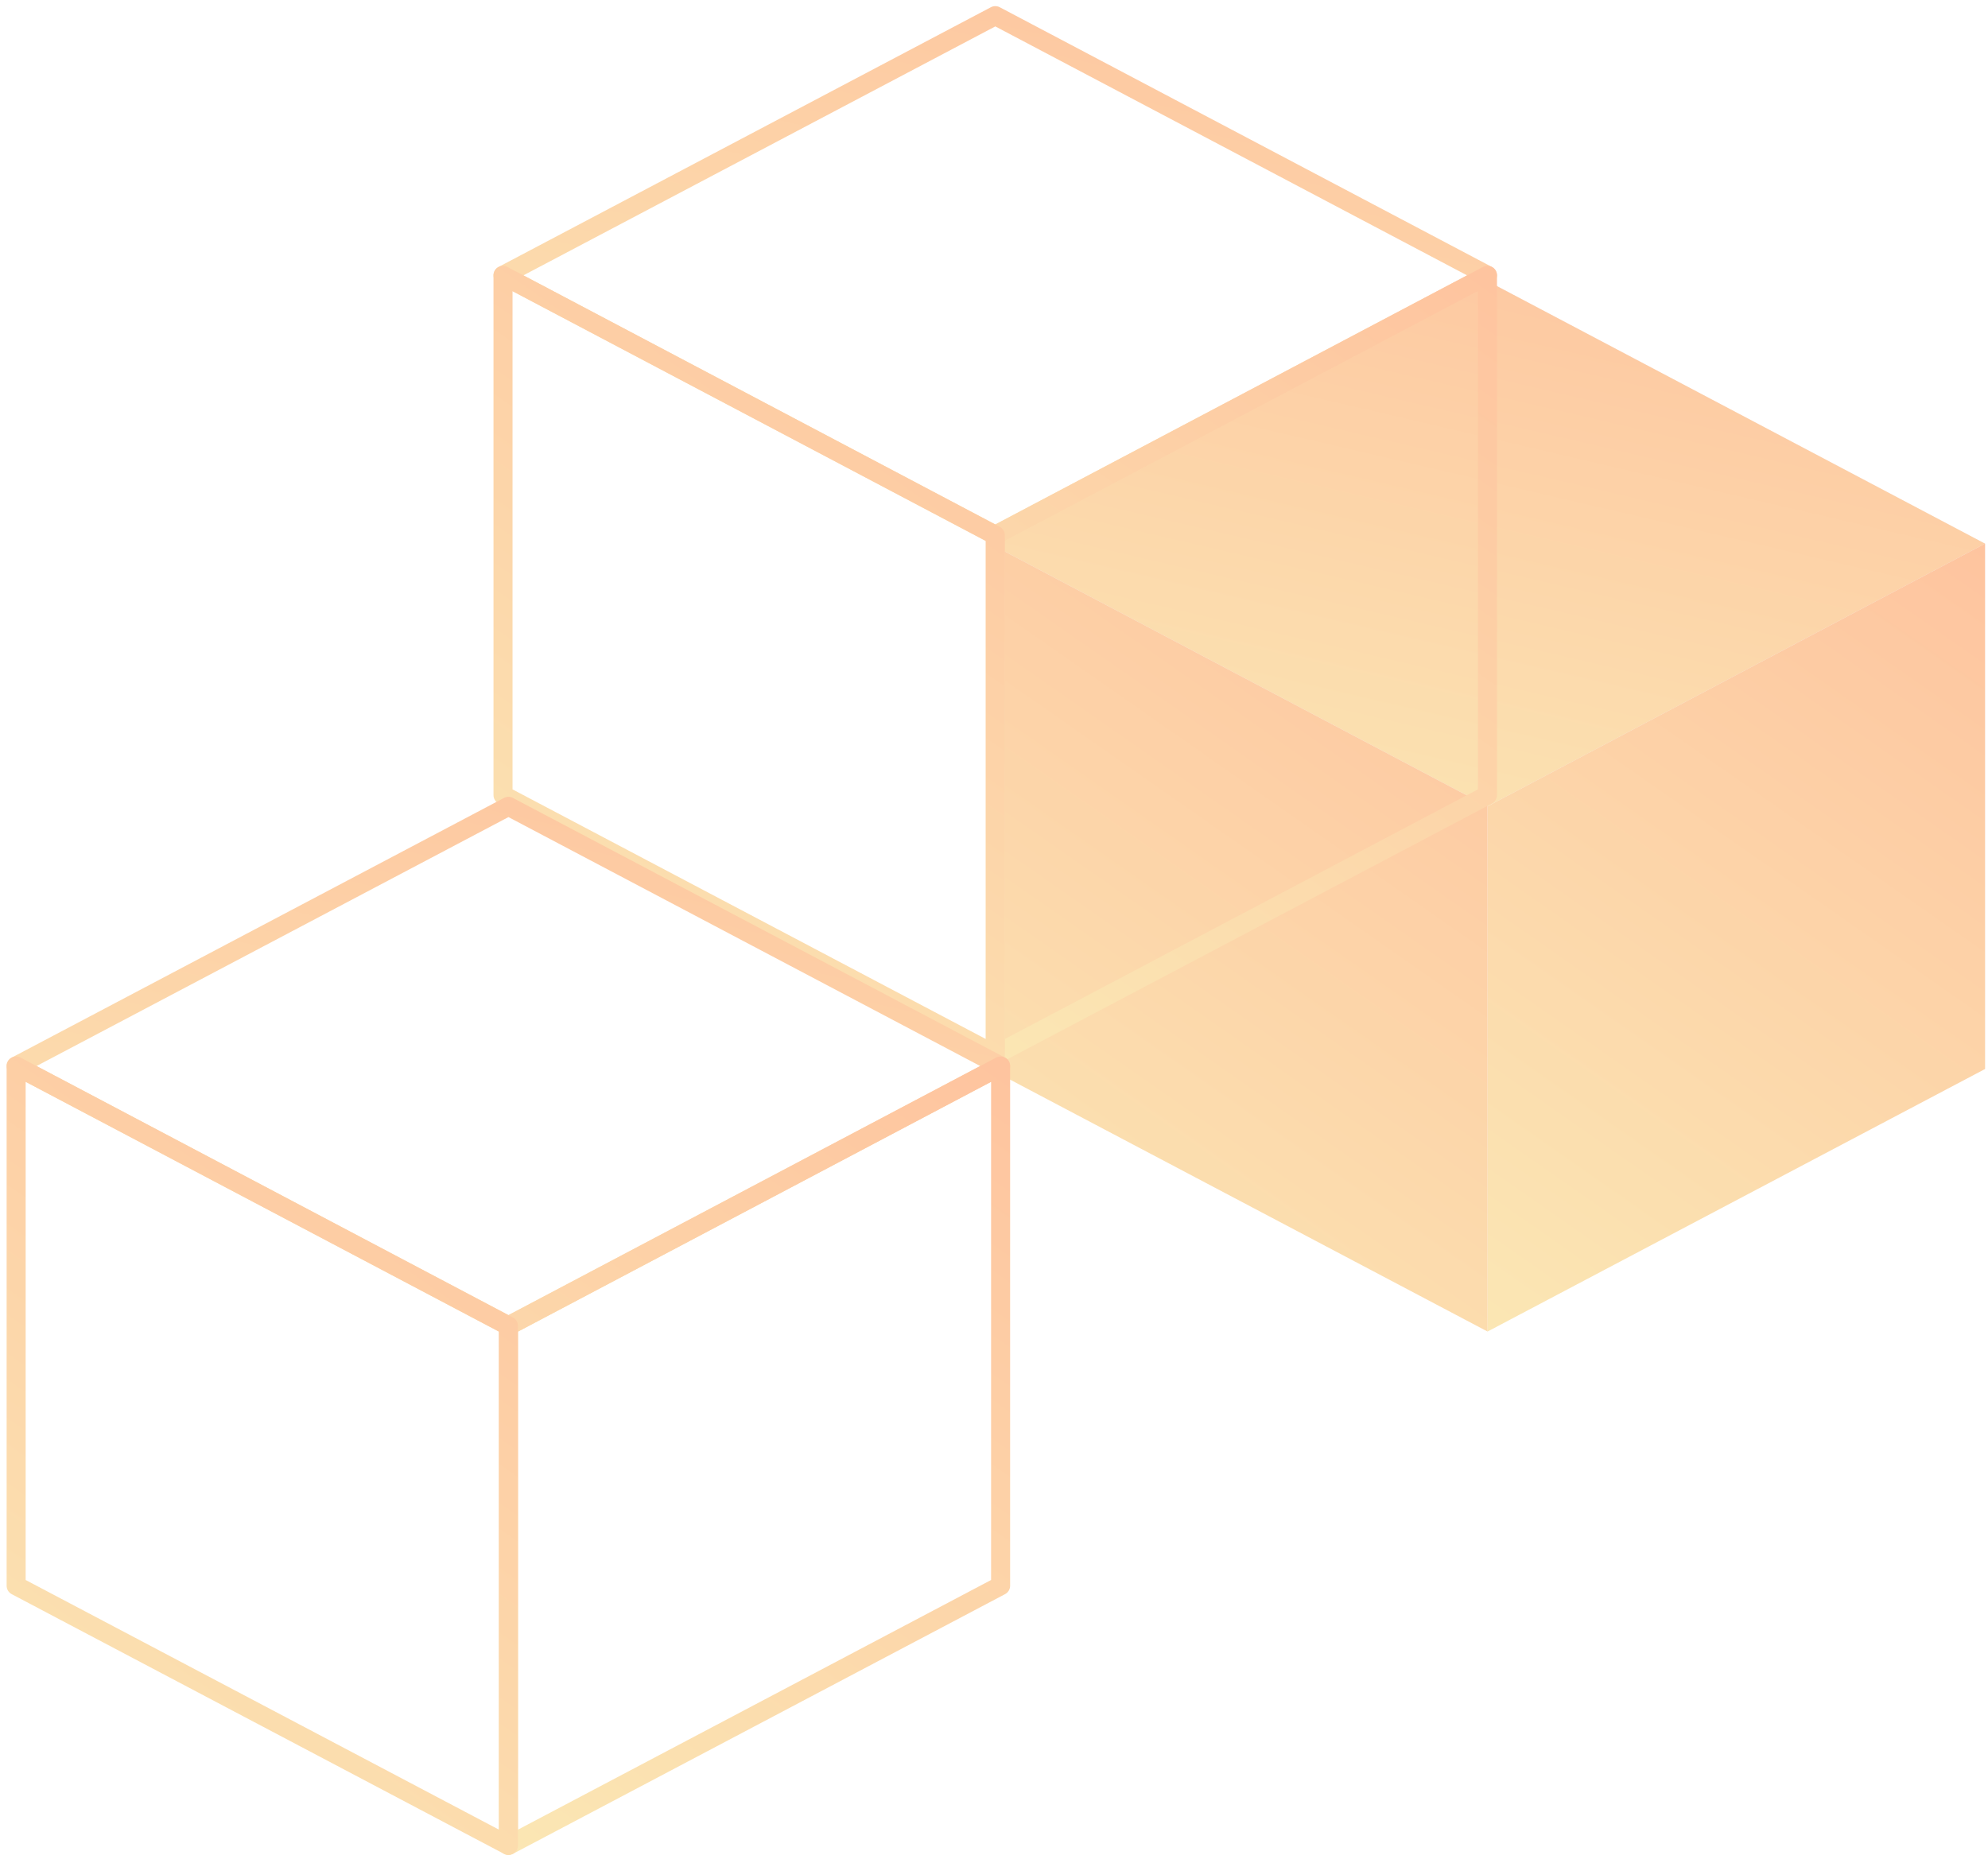 <svg xmlns="http://www.w3.org/2000/svg" width="127" height="119" fill="none" viewBox="0 0 127 119"><g opacity="0.4"><path fill="#E9E7F1" d="M95.03 51.505V17.96l31.782 16.773v33.556L95.03 51.505zM63.237 68.288V34.732L95.03 17.96v33.546L63.237 68.288z"></path><path fill="url(#paint0_linear_4579_8179)" d="M63.237 34.732L95.03 51.515l31.782-16.783L95.03 17.96 63.237 34.732z"></path><path fill="url(#paint1_linear_4579_8179)" d="M95.03 51.514V85.07l31.782-16.773V34.73L95.03 51.513z"></path><path fill="url(#paint2_linear_4579_8179)" d="M63.237 34.73v33.566L95.03 85.07V51.514L63.237 34.73z"></path><path stroke="url(#paint3_linear_4579_8179)" stroke-linecap="round" stroke-linejoin="round" stroke-miterlimit="10" stroke-width="1.216" d="M32.134 17.592l31.45 16.602 31.44-16.602L63.584 1l-31.45 16.592z"></path><path stroke="url(#paint4_linear_4579_8179)" stroke-linecap="round" stroke-linejoin="round" stroke-miterlimit="10" stroke-width="1.216" d="M63.584 34.195V67.39l31.44-16.592V17.593l-31.44 16.602z"></path><path stroke="url(#paint5_linear_4579_8179)" stroke-linecap="round" stroke-linejoin="round" stroke-miterlimit="10" stroke-width="1.216" d="M32.134 17.593v33.205l31.45 16.592V34.195l-31.45-16.602z"></path><path stroke="url(#paint6_linear_4579_8179)" stroke-linecap="round" stroke-linejoin="round" stroke-miterlimit="10" stroke-width="1.216" d="M1.031 68.107l31.451 16.602 31.44-16.602-31.44-16.592-31.45 16.592z"></path><path stroke="url(#paint7_linear_4579_8179)" stroke-linecap="round" stroke-linejoin="round" stroke-miterlimit="10" stroke-width="1.216" d="M32.482 84.708v33.194l31.44-16.592V68.106l-31.44 16.602z"></path><path stroke="url(#paint8_linear_4579_8179)" stroke-linecap="round" stroke-linejoin="round" stroke-miterlimit="10" stroke-width="1.216" d="M1.031 68.106v33.204l31.45 16.592V84.708L1.032 68.106z"></path></g><defs><linearGradient id="paint0_linear_4579_8179" x1="143.756" x2="130.071" y1="8.354" y2="67.088" gradientUnits="userSpaceOnUse"><stop stop-color="#FF5300"></stop><stop offset="1" stop-color="#F4C243"></stop></linearGradient><linearGradient id="paint1_linear_4579_8179" x1="135.283" x2="91.659" y1="20.322" y2="82.713" gradientUnits="userSpaceOnUse"><stop stop-color="#FF5300"></stop><stop offset="1" stop-color="#F4C243"></stop></linearGradient><linearGradient id="paint2_linear_4579_8179" x1="103.504" x2="59.885" y1="20.322" y2="82.727" gradientUnits="userSpaceOnUse"><stop stop-color="#FF5300"></stop><stop offset="1" stop-color="#F4C243"></stop></linearGradient><linearGradient id="paint3_linear_4579_8179" x1="111.786" x2="98.248" y1="-8.502" y2="49.599" gradientUnits="userSpaceOnUse"><stop stop-color="#FF5300"></stop><stop offset="1" stop-color="#F4C243"></stop></linearGradient><linearGradient id="paint4_linear_4579_8179" x1="103.404" x2="60.25" y1="3.34" y2="65.058" gradientUnits="userSpaceOnUse"><stop stop-color="#FF5300"></stop><stop offset="1" stop-color="#F4C243"></stop></linearGradient><linearGradient id="paint5_linear_4579_8179" x1="71.967" x2="28.818" y1="3.34" y2="65.072" gradientUnits="userSpaceOnUse"><stop stop-color="#FF5300"></stop><stop offset="1" stop-color="#F4C243"></stop></linearGradient><linearGradient id="paint6_linear_4579_8179" x1="80.683" x2="67.146" y1="42.013" y2="100.114" gradientUnits="userSpaceOnUse"><stop stop-color="#FF5300"></stop><stop offset="1" stop-color="#F4C243"></stop></linearGradient><linearGradient id="paint7_linear_4579_8179" x1="72.301" x2="29.147" y1="53.852" y2="115.571" gradientUnits="userSpaceOnUse"><stop stop-color="#FF5300"></stop><stop offset="1" stop-color="#F4C243"></stop></linearGradient><linearGradient id="paint8_linear_4579_8179" x1="40.864" x2="-2.285" y1="53.852" y2="115.584" gradientUnits="userSpaceOnUse"><stop stop-color="#FF5300"></stop><stop offset="1" stop-color="#F4C243"></stop></linearGradient></defs></svg>